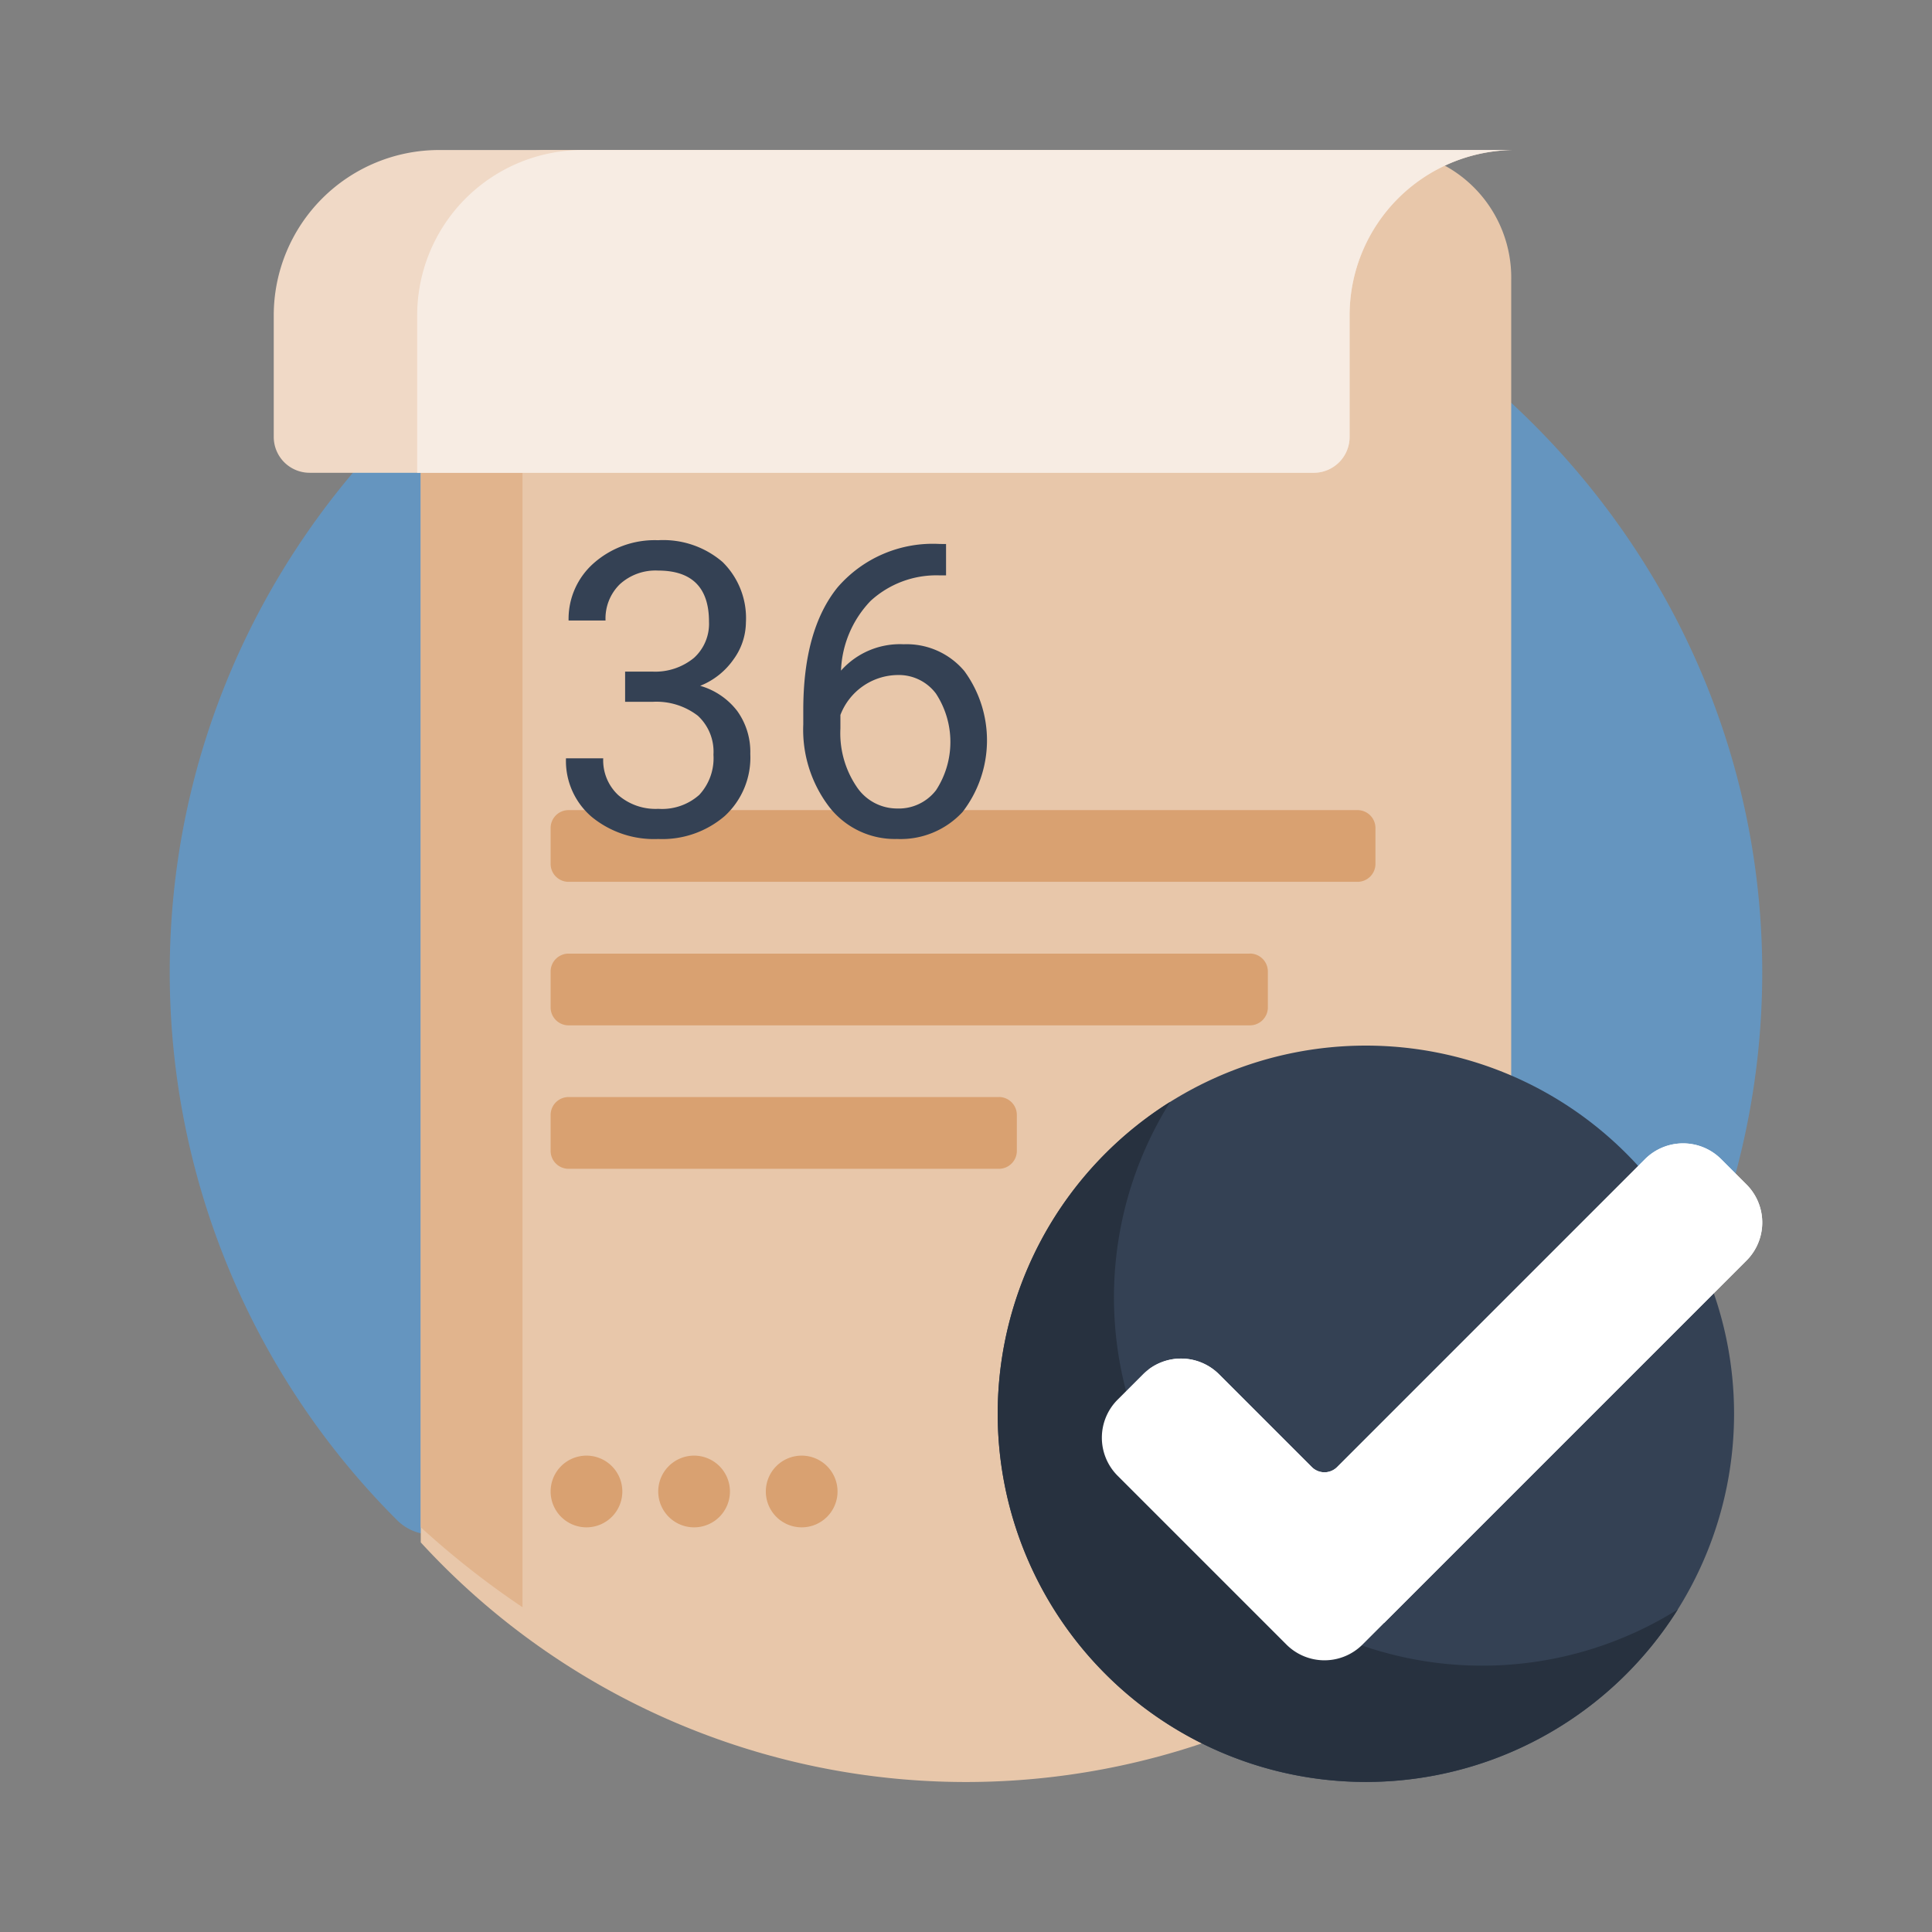 <svg id="Grupo_57860" data-name="Grupo 57860" xmlns="http://www.w3.org/2000/svg" width="120" height="120" viewBox="0 0 120 120">
  <rect x="0" y="0" width="120" height="120" fill="#808080" stroke="none"/>
  <g id="Grupo_57857" data-name="Grupo 57857">
    <rect id="Rectángulo_8374" data-name="Rectángulo 8374" width="120" height="120" fill="#d9a171" opacity="0"/>
  </g>
  <g id="Grupo_57858" data-name="Grupo 57858" transform="translate(10.542 9.318)">
    <path id="Trazado_107088" data-name="Trazado 107088" d="M321.62,1935.793c0-26.825,22.092-48.577,49.364-48.626,27.124-.049,49.356,21.605,49.549,48.273a48.093,48.093,0,0,1-15.17,35.4,330.624,330.624,0,0,0-67.153-.147,3.03,3.03,0,0,1-2.452-.859A48.053,48.053,0,0,1,321.62,1935.793Z" transform="translate(-321.62 -1884.716)" fill="#6595bf"/>
    <path id="Trazado_107089" data-name="Trazado 107089" d="M413.287,1891.5v78.389a45.972,45.972,0,0,1-67.73,0V1891.5a7.923,7.923,0,0,1,7.74-8.093h52.249A7.923,7.923,0,0,1,413.287,1891.5Z" transform="translate(-329.965 -1883.405)" fill="#e8c7aa"/>
    <path id="Trazado_107090" data-name="Trazado 107090" d="M351.877,1973.914a53.684,53.684,0,0,1-6.32-4.966V1891.41c0-4.421,3.99-8,8.91-8h6.32c-4.921,0-8.91,3.584-8.91,8Z" transform="translate(-329.965 -1883.405)" fill="#e1b48d"/>
    <path id="Trazado_107091" data-name="Trazado 107091" d="M416.965,1963.169v2.227a1.114,1.114,0,0,1-1.113,1.114H366.846a1.114,1.114,0,0,1-1.113-1.114v-2.227a1.114,1.114,0,0,1,1.113-1.114h49.006A1.114,1.114,0,0,1,416.965,1963.169Zm-7.8,7.8H366.846a1.114,1.114,0,0,0-1.113,1.114v2.227a1.114,1.114,0,0,0,1.113,1.114h42.322a1.114,1.114,0,0,0,1.114-1.114v-2.227A1.114,1.114,0,0,0,409.169,1970.965Zm-15.592,8.909H366.846a1.114,1.114,0,0,0-1.113,1.115v2.227a1.114,1.114,0,0,0,1.113,1.114h26.731a1.114,1.114,0,0,0,1.114-1.114v-2.227A1.114,1.114,0,0,0,393.577,1979.875ZM367.96,2002.15a2.227,2.227,0,1,0,2.227,2.227A2.227,2.227,0,0,0,367.96,2002.15Zm6.683,0a2.227,2.227,0,1,0,2.228,2.227A2.227,2.227,0,0,0,374.643,2002.15Zm6.683,0a2.227,2.227,0,1,0,2.228,2.227A2.228,2.228,0,0,0,381.325,2002.15Z" transform="translate(-342.075 -1921.056)" fill="#d9a171"/>
    <path id="Trazado_107092" data-name="Trazado 107092" d="M398.362,1893.677v7.548a2.227,2.227,0,0,1-2.227,2.227h-62.37a2.227,2.227,0,0,1-2.227-2.227v-7.548a10.273,10.273,0,0,1,10.273-10.272h66.825A10.273,10.273,0,0,0,398.362,1893.677Z" transform="translate(-325.077 -1883.405)" fill="#f0d9c6"/>
    <path id="Trazado_107093" data-name="Trazado 107093" d="M403.13,1893.677v7.548a2.227,2.227,0,0,1-2.227,2.227H345.216v-9.775a10.272,10.272,0,0,1,10.272-10.272H413.4A10.273,10.273,0,0,0,403.13,1893.677Z" transform="translate(-329.846 -1883.405)" fill="#f7ece3"/>
    <path id="Trazado_107094" data-name="Trazado 107094" d="M462.015,2007.379a22.869,22.869,0,1,1-22.869-22.869A22.869,22.869,0,0,1,462.015,2007.379Z" transform="translate(-364.851 -1928.884)" fill="#344154"/>
    <path id="Trazado_107095" data-name="Trazado 107095" d="M458.521,2021.4a22.87,22.87,0,1,1-31.528-31.528,22.872,22.872,0,0,0,31.528,31.528Z" transform="translate(-364.851 -1930.754)" fill="#27313f"/>
    <path id="Trazado_107096" data-name="Trazado 107096" d="M466.25,2001.112l-23.85,23.85a3.343,3.343,0,0,1-4.726,0l-10.485-10.485a3.341,3.341,0,0,1,0-4.725l1.575-1.575a3.341,3.341,0,0,1,4.725,0l5.76,5.76a1.114,1.114,0,0,0,1.575,0l19.124-19.126a3.341,3.341,0,0,1,4.725,0l1.575,1.575A3.341,3.341,0,0,1,466.25,2001.112Z" transform="translate(-368.314 -1932.134)" fill="#fff"/>
    <path id="Trazado_107097" data-name="Trazado 107097" d="M467.808,1996.386a3.341,3.341,0,0,1,0,4.725L445.3,2023.62a22.915,22.915,0,0,1-14.619-15.749,3.339,3.339,0,0,1,4.367.305l5.76,5.76a1.113,1.113,0,0,0,1.575,0l19.124-19.124a3.341,3.341,0,0,1,4.725,0Z" transform="translate(-369.872 -1932.134)" fill="#fff"/>
  </g>
  <g id="Grupo_57859" data-name="Grupo 57859" transform="translate(35.155 33.554)">
    <path id="Trazado_107098" data-name="Trazado 107098" d="M368.96,1933.97h1.724a3.787,3.787,0,0,0,2.555-.856,2.859,2.859,0,0,0,.931-2.245q0-3.175-3.163-3.176a3.289,3.289,0,0,0-2.376.85,2.974,2.974,0,0,0-.887,2.251h-2.295a4.608,4.608,0,0,1,1.569-3.566,5.719,5.719,0,0,1,3.988-1.42,5.65,5.65,0,0,1,4.006,1.352,4.885,4.885,0,0,1,1.451,3.759,3.96,3.96,0,0,1-.763,2.282,4.6,4.6,0,0,1-2.077,1.65,4.444,4.444,0,0,1,2.3,1.563,4.342,4.342,0,0,1,.812,2.667,4.925,4.925,0,0,1-1.587,3.857,5.945,5.945,0,0,1-4.13,1.427,6.1,6.1,0,0,1-4.137-1.377,4.565,4.565,0,0,1-1.594-3.634H367.6a2.952,2.952,0,0,0,.93,2.282,3.539,3.539,0,0,0,2.494.856,3.47,3.47,0,0,0,2.542-.868,3.345,3.345,0,0,0,.881-2.493,3.037,3.037,0,0,0-.967-2.419,4.214,4.214,0,0,0-2.791-.868H368.96Z" transform="translate(-365.288 -1925.808)" fill="#344154"/>
    <path id="Trazado_107099" data-name="Trazado 107099" d="M396.78,1926.17v1.947h-.422a6.043,6.043,0,0,0-4.267,1.588,6.607,6.607,0,0,0-1.836,4.329,4.9,4.9,0,0,1,3.895-1.638,4.684,4.684,0,0,1,3.765,1.662,7.286,7.286,0,0,1-.111,8.757,5.234,5.234,0,0,1-4.075,1.675,5.155,5.155,0,0,1-4.205-1.991,7.893,7.893,0,0,1-1.612-5.13v-.881q0-4.986,2.127-7.622a7.812,7.812,0,0,1,6.332-2.7Zm-3.015,8.137a3.856,3.856,0,0,0-3.547,2.481v.844a5.927,5.927,0,0,0,1,3.6,3.012,3.012,0,0,0,2.506,1.365,2.918,2.918,0,0,0,2.438-1.141,5.483,5.483,0,0,0-.012-6A2.882,2.882,0,0,0,393.766,1934.307Z" transform="translate(-373.174 -1925.934)" fill="#344154"/>
  </g>
</svg>
